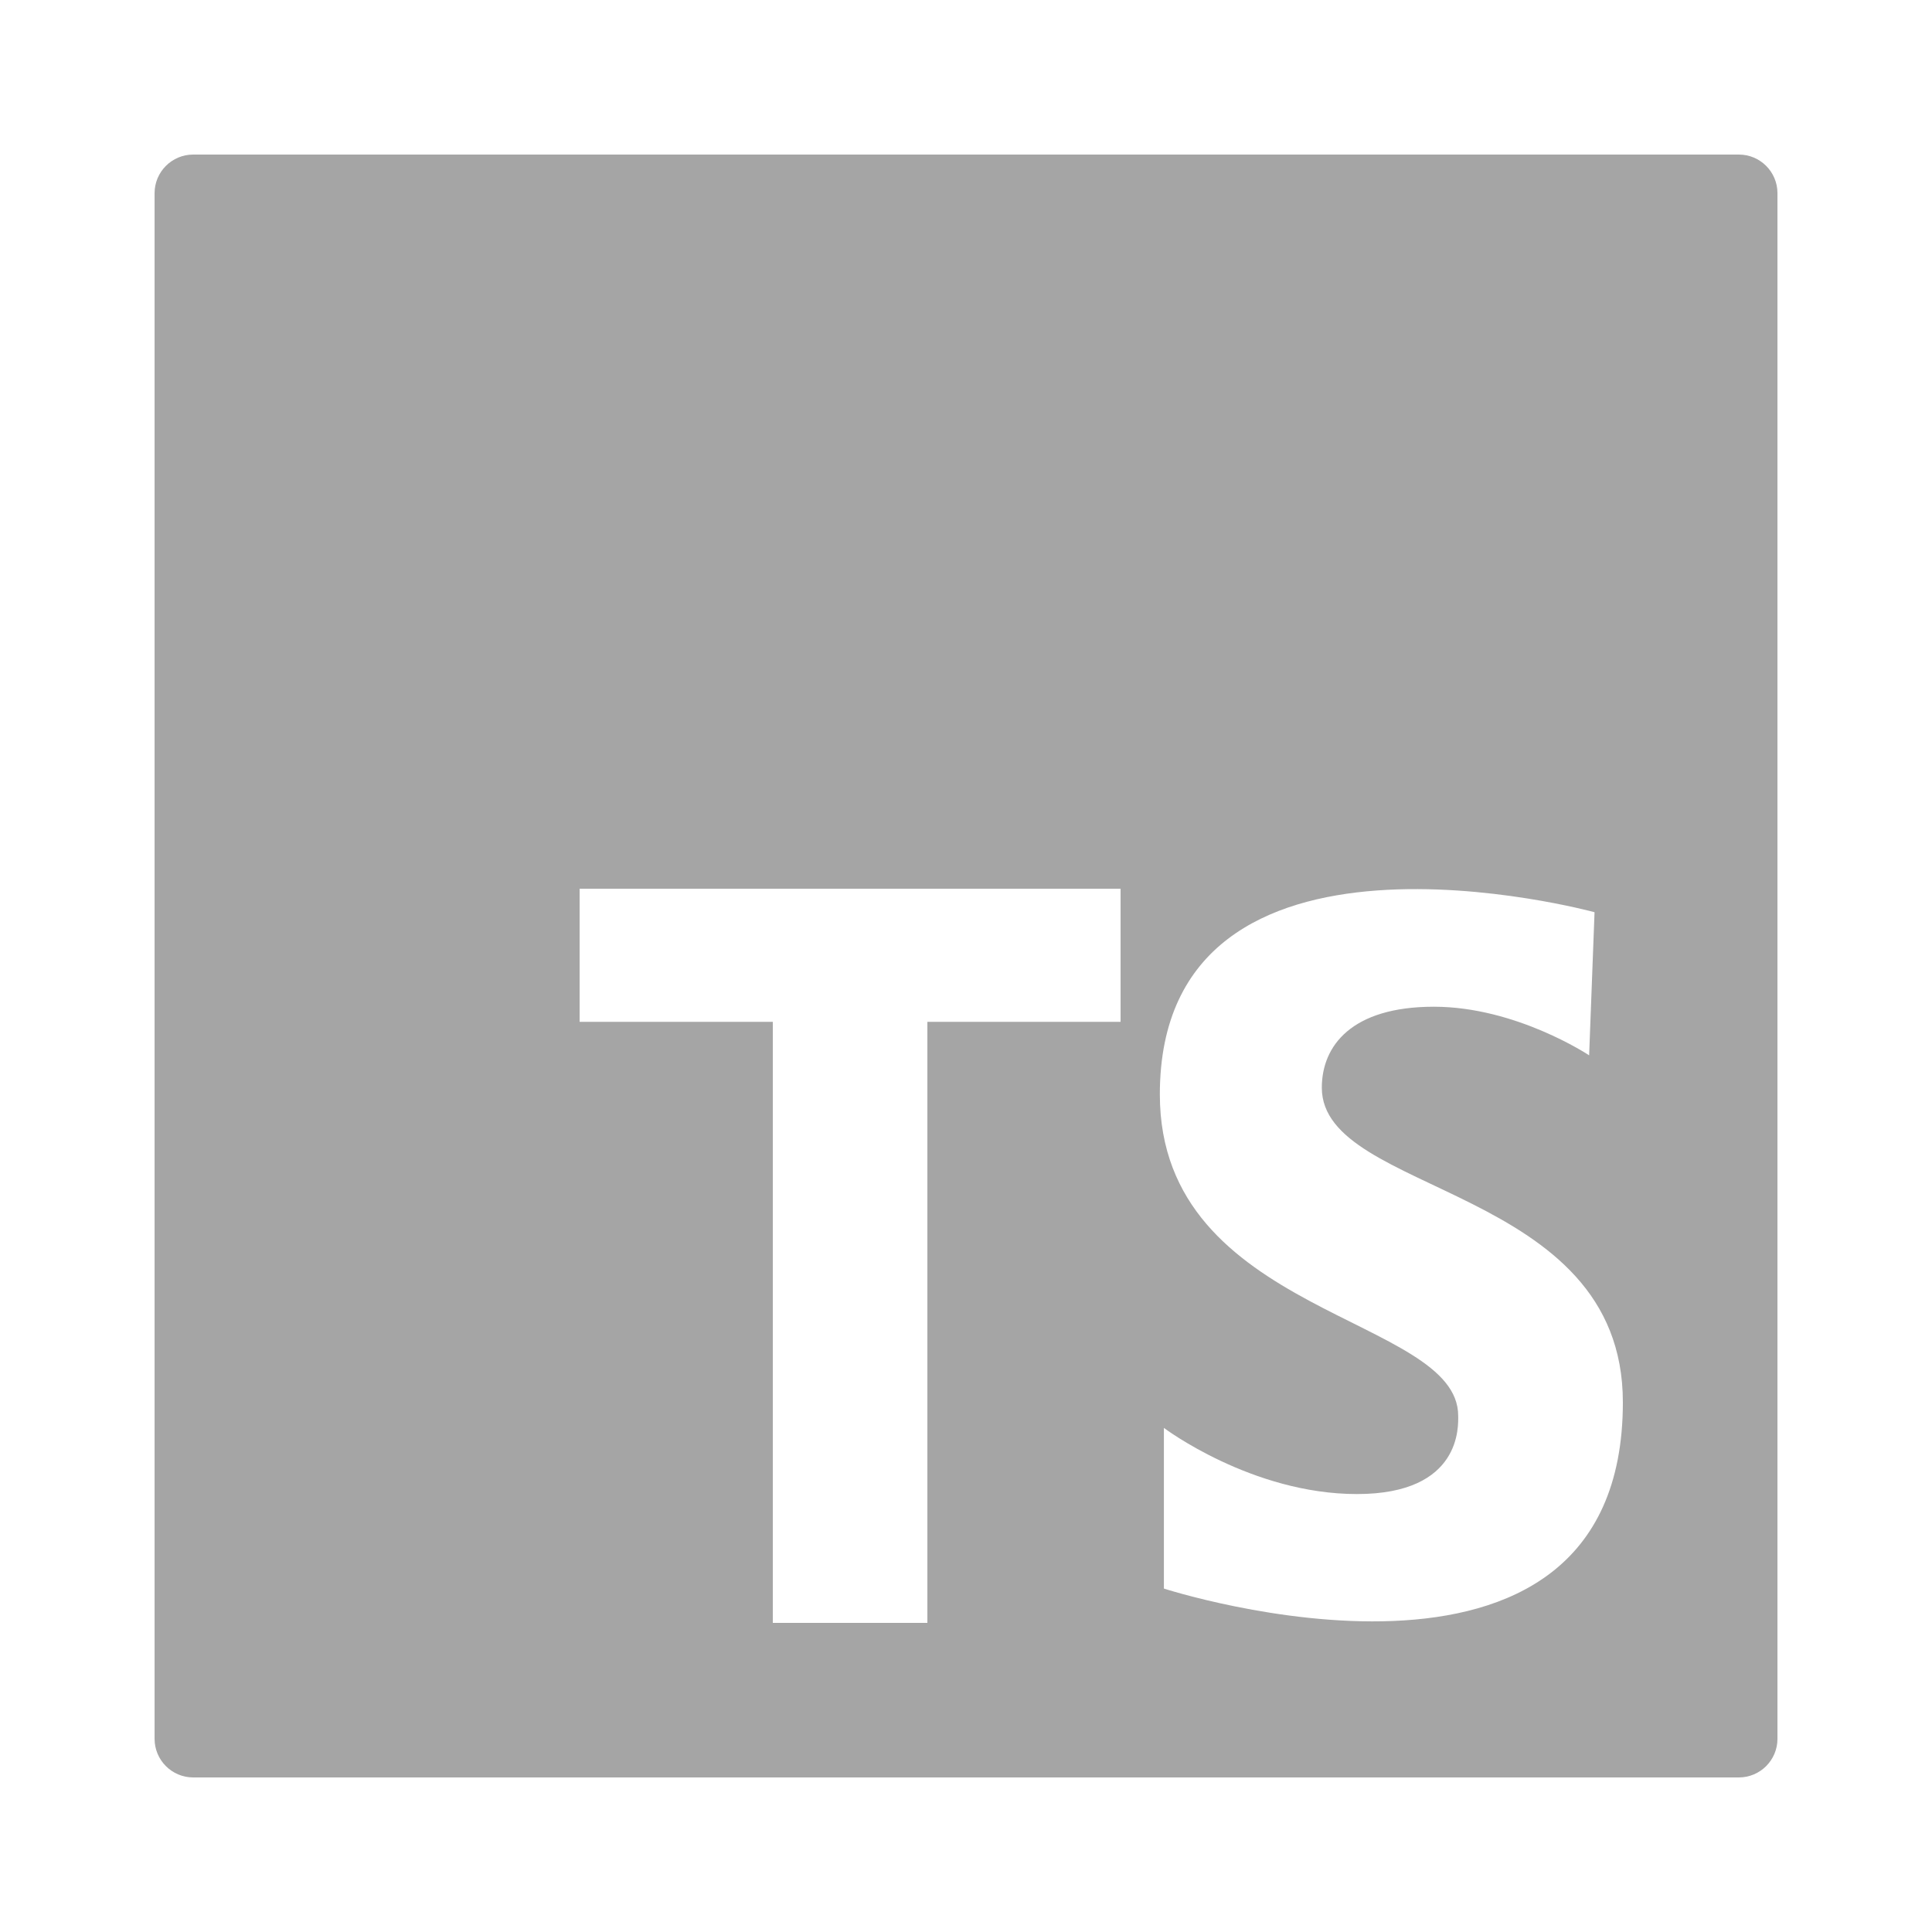 <svg width="180" height="180" viewBox="0 0 180 180" fill="none" xmlns="http://www.w3.org/2000/svg">
<g id="icons8-typescript">
<path id="Vector" d="M162.002 14.4H18.002C16.012 14.4 14.402 16.013 14.402 18V162C14.402 163.987 16.012 165.6 18.002 165.6H162.002C163.993 165.6 165.602 163.987 165.602 162V18C165.602 16.013 163.993 14.4 162.002 14.4ZM104.402 95.202H86.402V151.2H72.002V95.202H54.002V82.8H104.402V95.202ZM108.438 148.003V133.035C108.438 133.035 116.614 139.198 126.424 139.198C136.234 139.198 135.856 132.783 135.856 131.904C135.856 122.595 108.06 122.595 108.06 101.97C108.06 73.922 148.56 84.989 148.56 84.989L148.056 98.323C148.056 98.323 141.263 93.794 133.591 93.794C125.92 93.794 123.151 97.441 123.151 101.34C123.151 111.402 151.199 110.398 151.199 130.648C151.202 161.838 108.438 148.003 108.438 148.003Z" fill="#A5A5A5"/>
</g>
</svg>
